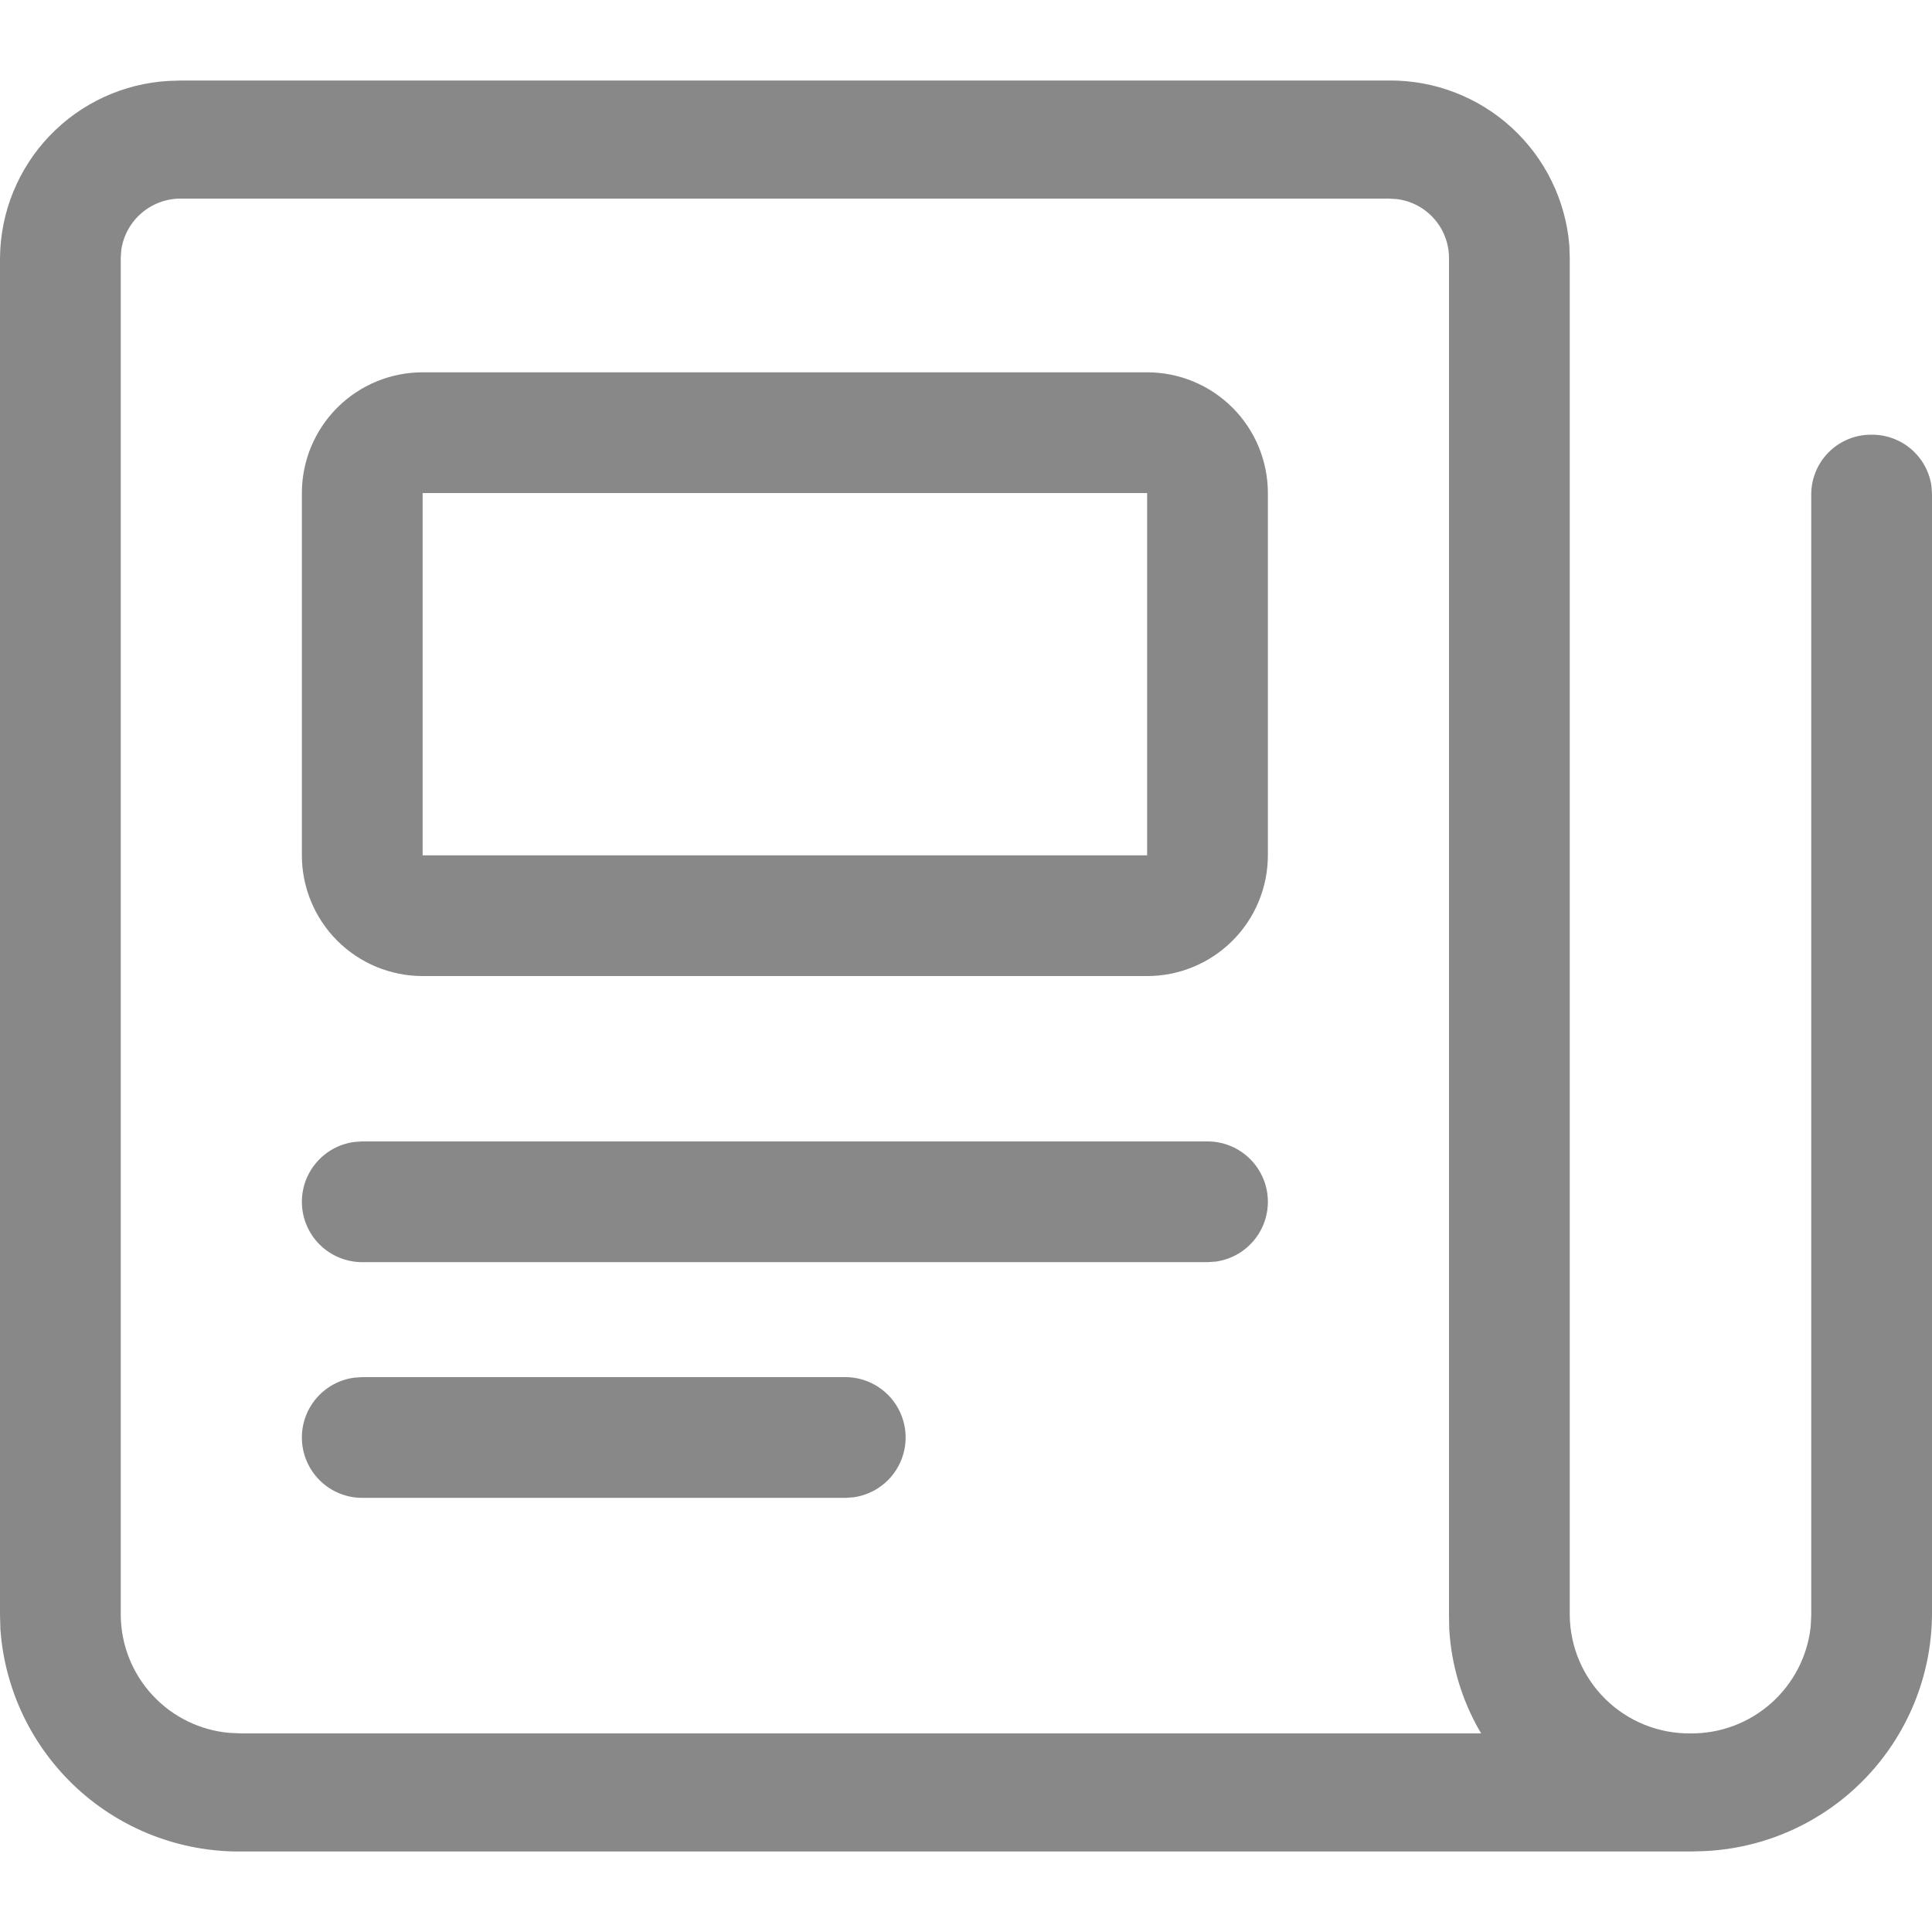 <svg xmlns="http://www.w3.org/2000/svg" xmlns:xlink="http://www.w3.org/1999/xlink" width="24" height="24" viewBox="0 0 24 24"><defs><style>.a{fill:#888;}.b{fill:none;}.c{clip-path:url(#a);}.d{clip-path:url(#b);}.e{clip-path:url(#c);}.f{clip-path:url(#d);}</style><clipPath id="a"><path class="a" d="M3-1.25A2.972,2.972,0,0,1,.005-4.011L0-4.183V-21.05a2.221,2.221,0,0,1,2.1-2.195l.154-.005h15A2.23,2.23,0,0,1,19.495-21.2l.005.151V-4.183A1.484,1.484,0,0,0,21-2.717a1.488,1.488,0,0,0,1.493-1.325l.007-.141V-18.117a.742.742,0,0,1,.75-.733.745.745,0,0,1,.743.634l.007.1V-4.183a2.963,2.963,0,0,1-2.824,2.928L21-1.25ZM17.25-21.783h-15a.745.745,0,0,0-.743.634l-.007.1V-4.183a1.48,1.48,0,0,0,1.356,1.46L3-2.717H18.4l-.02-.033a2.868,2.868,0,0,1-.377-1.261L18-4.183V-21.05a.739.739,0,0,0-.648-.727Z" transform="translate(0 23.25)"/></clipPath><clipPath id="b"><path class="a" d="M15-9.75a.75.75,0,0,1,.75.75.75.75,0,0,1-.648.743L15-8.25H4.5A.75.75,0,0,1,3.75-9,.75.75,0,0,1,4.4-9.743l.1-.007Z" transform="translate(-3.75 9.75)"/></clipPath><clipPath id="c"><path class="a" d="M10.5-6.75a.75.75,0,0,1,.75.75.75.75,0,0,1-.648.743l-.1.007h-6A.75.75,0,0,1,3.75-6,.75.75,0,0,1,4.4-6.743l.1-.007Z" transform="translate(-3.75 6.75)"/></clipPath><clipPath id="d"><path class="a" d="M14.25-19.5h-9A1.5,1.5,0,0,0,3.75-18v4.5A1.5,1.5,0,0,0,5.25-12h9a1.5,1.5,0,0,0,1.5-1.5V-18A1.5,1.5,0,0,0,14.25-19.5Zm-9,1.5h9v4.5h-9Z" transform="translate(-3.75 19.5)"/></clipPath></defs><path class="b" d="M0,0H24V-24H0Z" transform="translate(0 24)"/><g transform="translate(0 0.25)"><g class="c" transform="translate(0 0.75)"><path class="a" d="M-5-28.25H29V3.528H-5Z" transform="translate(0 23.361)"/></g><g class="d" transform="translate(3.75 13.929)"><path class="a" d="M-1.25-14.75h22v11.5h-22Z" transform="translate(-3.75 9.75)"/></g><g class="e" transform="translate(3.75 16.857)"><path class="a" d="M-1.25-11.75h17.5V-.25H-1.25Z" transform="translate(-3.75 6.75)"/></g><g class="f" transform="translate(3.75 4.375)"><path class="a" d="M-1.25-24.5h22V-7h-22Z" transform="translate(-3.75 19.5)"/></g></g></svg>